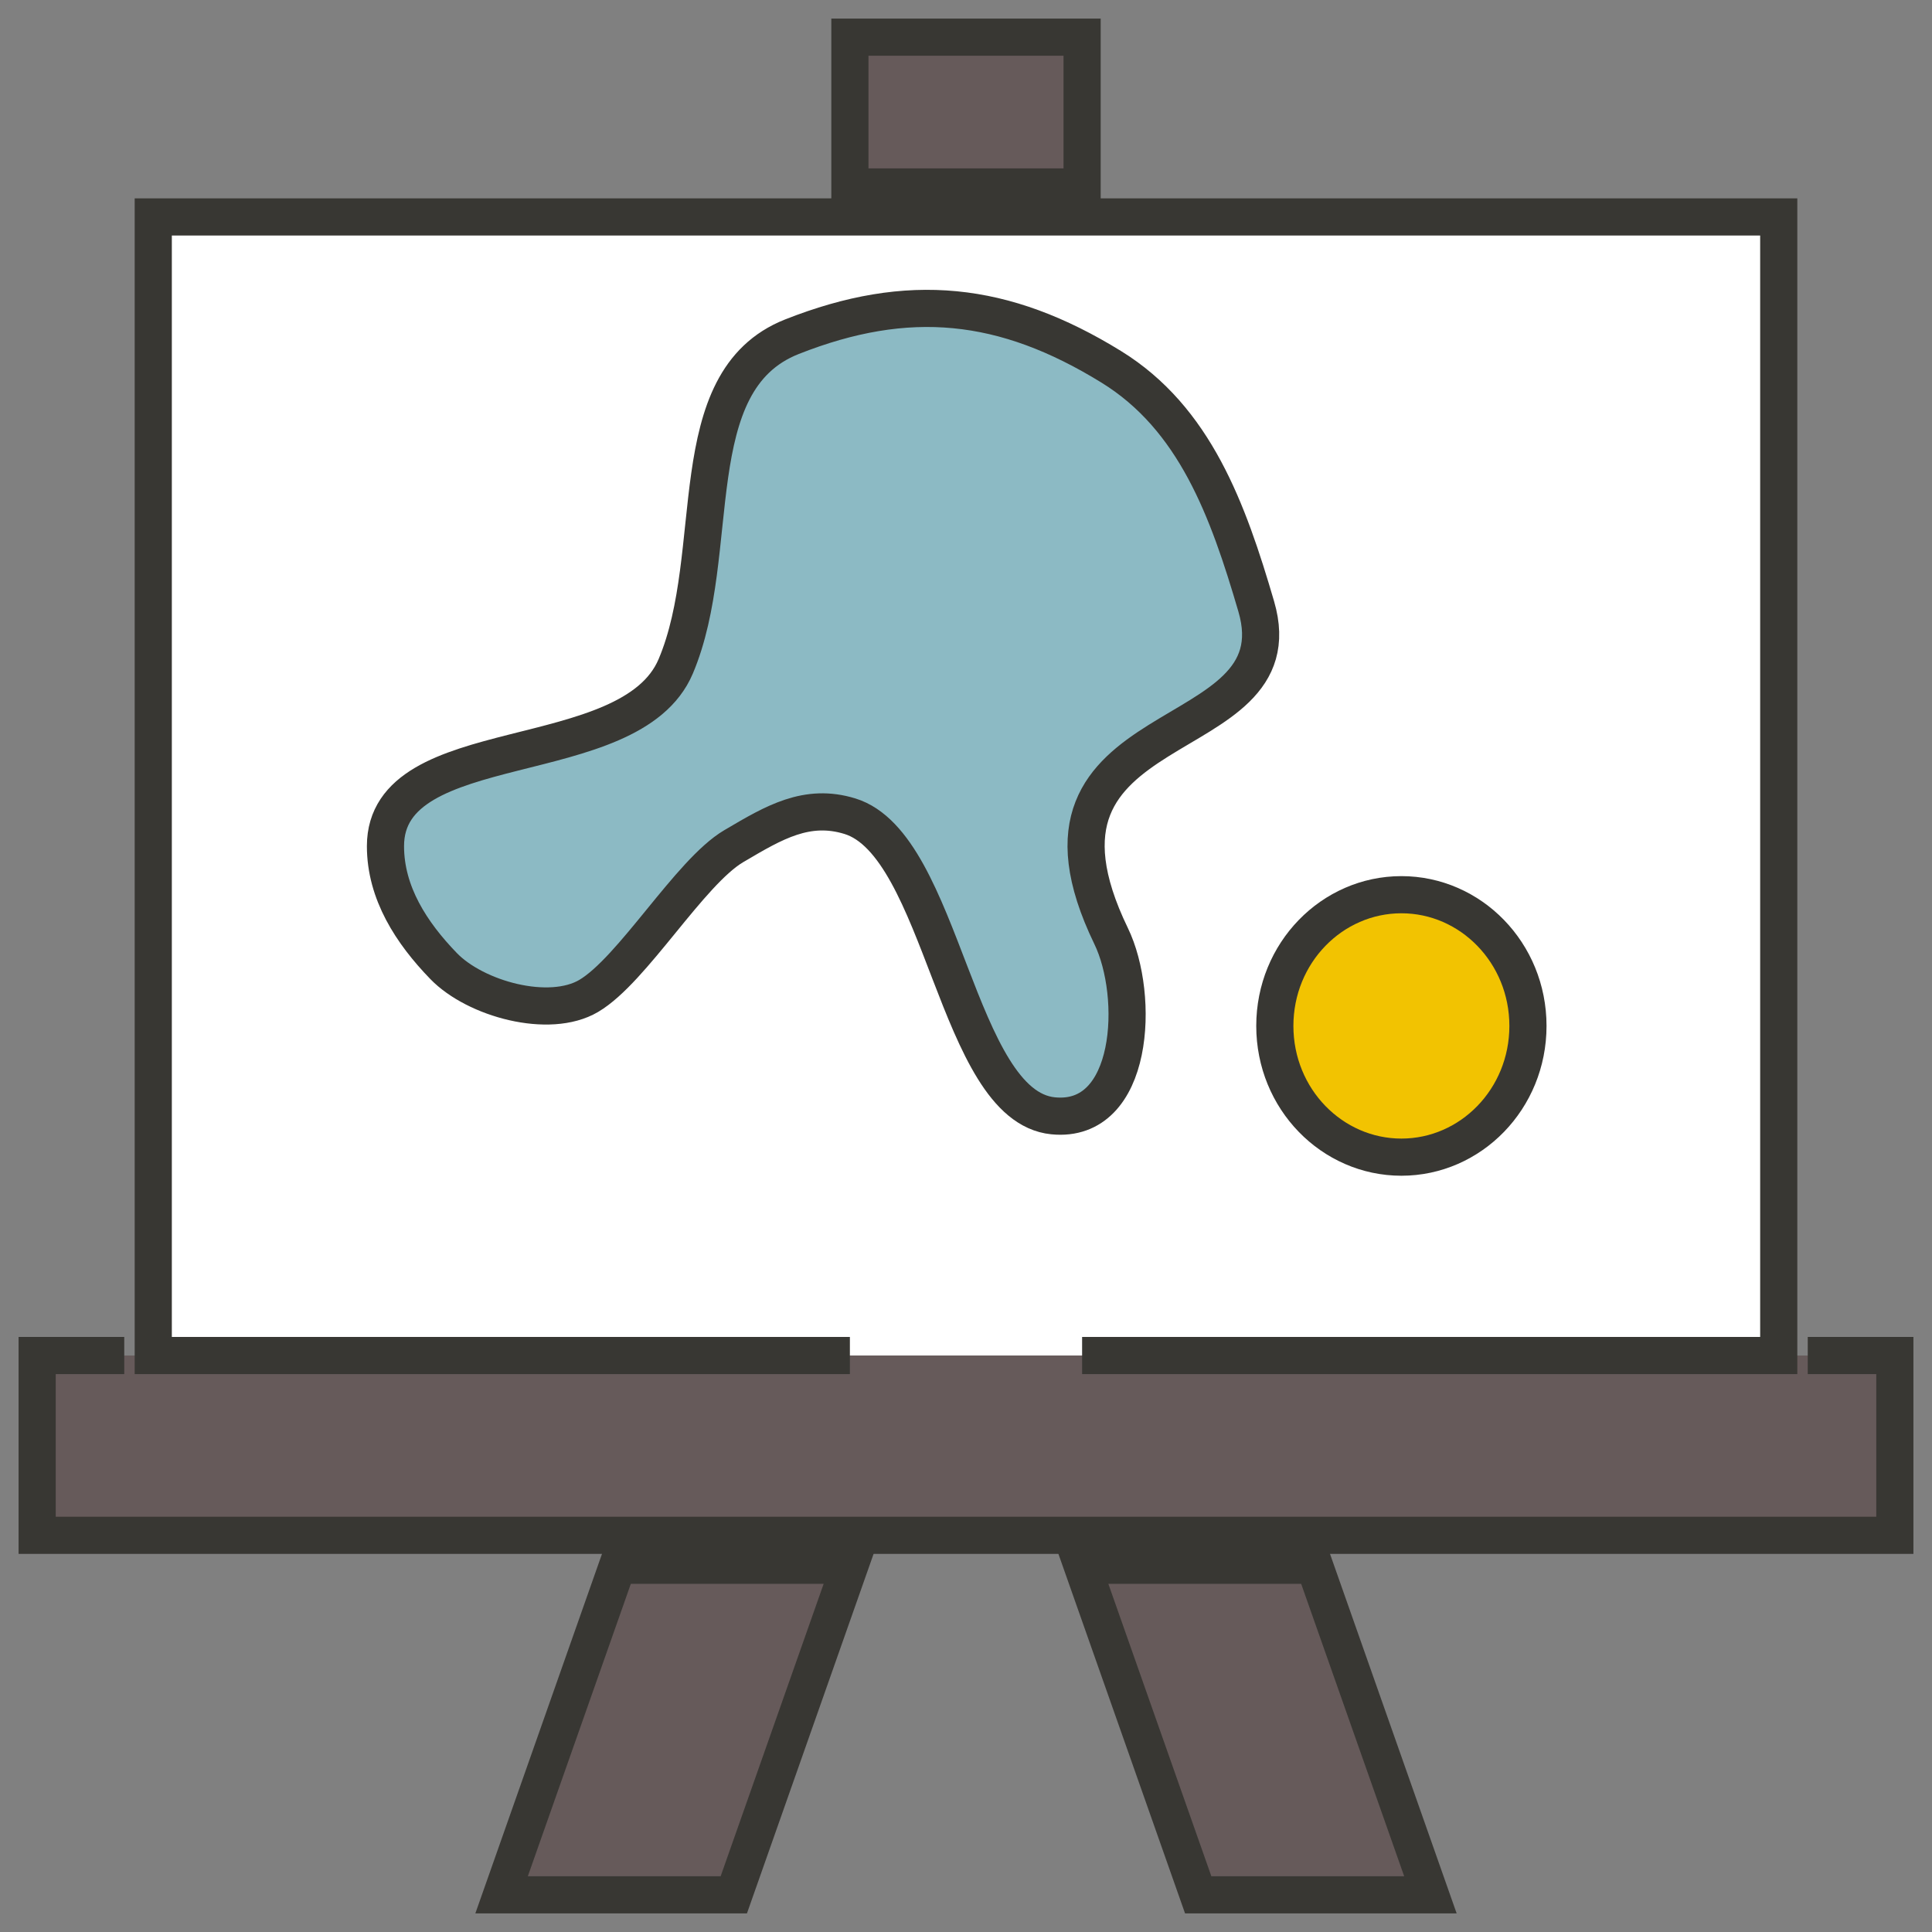 <svg width="52" height="52" viewBox="0 0 52 52" fill="none" xmlns="http://www.w3.org/2000/svg">
<rect x="0" y="0" width="52" height="52" fill="#808080" stroke="none"/>
<rect x="22.875" y="1" width="6.25" height="4.839" fill="#D9D9D9"/>
<path d="M19.75 51L22.875 41.323H16.625L13.5 51H19.75Z" fill="#665A5A"/>
<path d="M32.25 51L29.125 41.323H35.375L38.5 51H32.25Z" fill="#665A5A"/>
<rect x="4.125" y="5.839" width="43.75" height="30.645" fill="white"/>
<rect x="1" y="36.484" width="50" height="4.839" fill="#665A5A"/>
<path d="M29.125 1H22.875V5.032H29.125V1Z" fill="#665A5A" stroke="#383733"/>
<path d="M3.344 36.484H1V41.323H51V36.484H48.656" stroke="#383733"/>
<path d="M22.875 42.129H16.625L13.5 51H19.75L22.875 42.129Z" stroke="#383733"/>
<path d="M32.25 51L29.125 42.129H35.375L38.5 51H32.25Z" stroke="#383733"/>
<path d="M22.875 36.484H4.125V5.839H47.875V36.484H29.125" stroke="#383733"/>
<path d="M18.187 17.935C16.965 20.821 10.375 19.625 10.375 22.774C10.375 24.034 11.075 25.109 11.938 26C12.8 26.891 14.784 27.431 15.844 26.806C17.028 26.108 18.565 23.473 19.75 22.774L19.788 22.752C20.831 22.137 21.719 21.612 22.875 21.968C25.39 22.741 25.731 29.772 28.344 30.032C30.534 30.251 30.688 26.806 29.906 25.194C26.901 18.989 34.991 20.344 33.812 16.323C33.053 13.729 32.16 11.259 29.906 9.871C27.024 8.095 24.446 7.825 21.312 9.064C18.284 10.262 19.486 14.868 18.187 17.935Z" fill="#8CBAC4" stroke="#383733"/>
<path d="M41.125 27.613C41.125 29.579 39.585 31.145 37.719 31.145C35.852 31.145 34.312 29.579 34.312 27.613C34.312 25.647 35.852 24.081 37.719 24.081C39.585 24.081 41.125 25.647 41.125 27.613Z" fill="#F2C301" stroke="#383733"/>
</svg>
